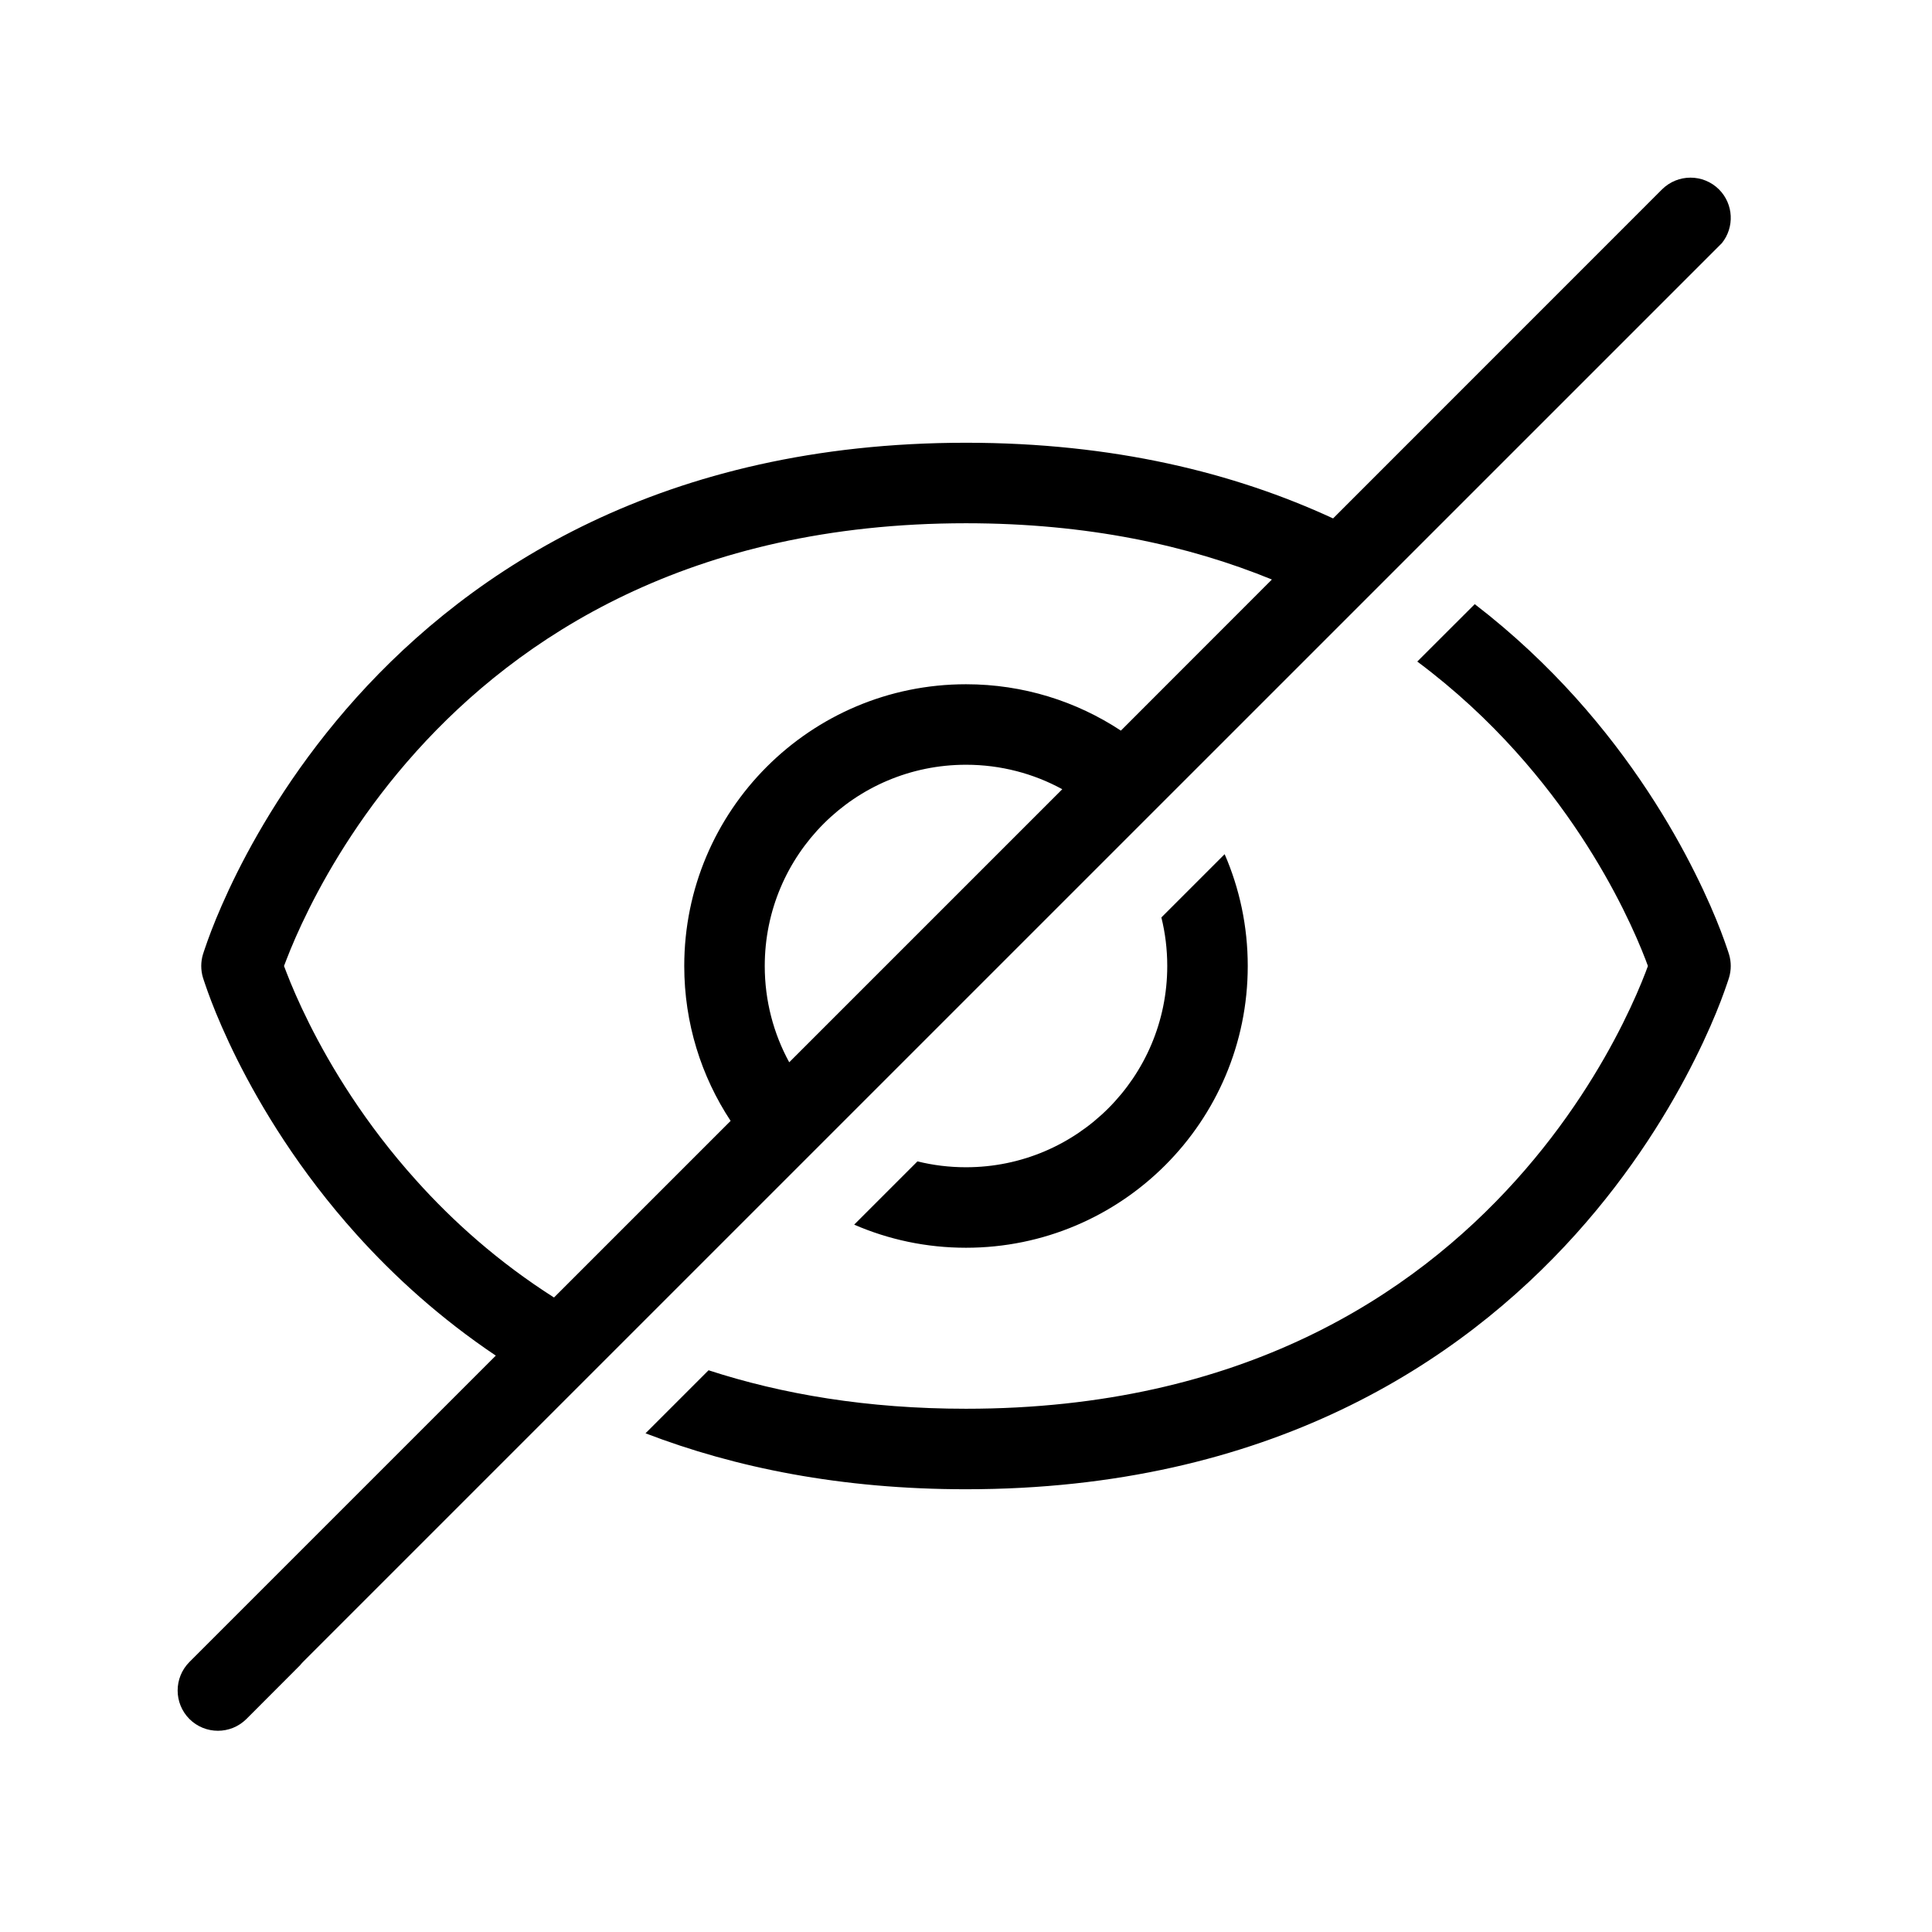 <svg width="24" height="24" viewBox="0 0 24 24" xmlns="http://www.w3.org/2000/svg">
<path fill-rule="evenodd" clip-rule="evenodd" d="M18.32 7.505L17.606 8.218C18.082 8.573 18.486 8.954 18.828 9.334C19.467 10.044 19.893 10.754 20.159 11.286C20.292 11.552 20.384 11.771 20.442 11.922C20.453 11.95 20.463 11.977 20.471 12C20.463 12.023 20.453 12.049 20.442 12.078C20.384 12.229 20.292 12.448 20.159 12.714C19.893 13.246 19.467 13.956 18.828 14.665C17.56 16.074 15.44 17.5 12 17.5C10.773 17.5 9.715 17.319 8.802 17.022L8.019 17.805C9.131 18.232 10.448 18.5 12 18.5C15.76 18.5 18.14 16.926 19.572 15.334C20.283 14.544 20.757 13.754 21.053 13.161C21.202 12.864 21.307 12.615 21.375 12.438C21.409 12.349 21.434 12.278 21.451 12.228C21.46 12.203 21.466 12.184 21.471 12.169L21.476 12.152L21.478 12.147L21.478 12.145L21.479 12.144C21.479 12.144 21.479 12.144 21 12L21.479 12.144C21.507 12.05 21.507 11.95 21.479 11.856L21 12C21.479 11.856 21.479 11.856 21.479 11.856L21.478 11.855L21.478 11.853L21.476 11.848L21.471 11.831C21.466 11.816 21.46 11.797 21.451 11.772C21.434 11.722 21.409 11.651 21.375 11.562C21.307 11.385 21.202 11.136 21.053 10.839C20.757 10.246 20.283 9.456 19.572 8.665C19.215 8.269 18.8 7.874 18.32 7.505ZM3.727 20.687C3.738 20.673 3.75 20.66 3.763 20.646L21.39 3.02C21.548 2.823 21.536 2.536 21.354 2.353C21.158 2.158 20.842 2.158 20.646 2.353L16.56 6.44C15.334 5.873 13.831 5.5 12 5.5C8.24 5.5 5.86 7.074 4.428 8.665C3.717 9.456 3.243 10.246 2.946 10.839C2.798 11.136 2.693 11.385 2.625 11.562C2.591 11.651 2.566 11.722 2.549 11.772C2.54 11.797 2.534 11.816 2.529 11.831L2.524 11.848L2.522 11.853L2.521 11.855L2.521 11.856C2.521 11.856 2.521 11.856 3 12L2.521 11.856C2.493 11.95 2.493 12.05 2.521 12.144L3 12C2.521 12.144 2.521 12.144 2.521 12.144L2.521 12.145L2.522 12.147L2.524 12.152L2.529 12.169C2.534 12.184 2.54 12.203 2.549 12.228C2.566 12.278 2.591 12.349 2.625 12.438C2.693 12.615 2.798 12.864 2.946 13.161C3.243 13.754 3.717 14.544 4.428 15.334C4.898 15.857 5.47 16.377 6.159 16.84L2.353 20.646C2.158 20.842 2.158 21.158 2.353 21.354C2.549 21.549 2.865 21.549 3.061 21.354L3.727 20.687ZM10.611 15.213C11.037 15.398 11.506 15.5 12 15.5C13.933 15.5 15.5 13.933 15.5 12C15.5 11.506 15.398 11.037 15.213 10.611L14.427 11.397C14.475 11.59 14.5 11.792 14.5 12C14.5 13.381 13.381 14.5 12 14.5C11.792 14.5 11.59 14.475 11.397 14.427L10.611 15.213ZM12 6.5C13.507 6.5 14.761 6.774 15.8 7.199L13.924 9.076C13.372 8.712 12.711 8.5 12 8.5C10.067 8.5 8.5 10.067 8.5 12C8.5 12.711 8.712 13.372 9.076 13.924L6.882 16.118C6.188 15.676 5.625 15.17 5.172 14.665C4.533 13.956 4.107 13.246 3.841 12.714C3.708 12.448 3.616 12.229 3.558 12.078C3.547 12.049 3.537 12.023 3.528 12C3.537 11.977 3.547 11.95 3.558 11.922C3.616 11.771 3.708 11.552 3.841 11.286C4.107 10.754 4.533 10.044 5.172 9.334C6.44 7.926 8.56 6.5 12 6.5ZM12 9.5C12.433 9.5 12.841 9.61 13.196 9.804L9.804 13.196C9.61 12.841 9.5 12.433 9.5 12C9.5 10.619 10.619 9.5 12 9.5Z"/>
</svg>
